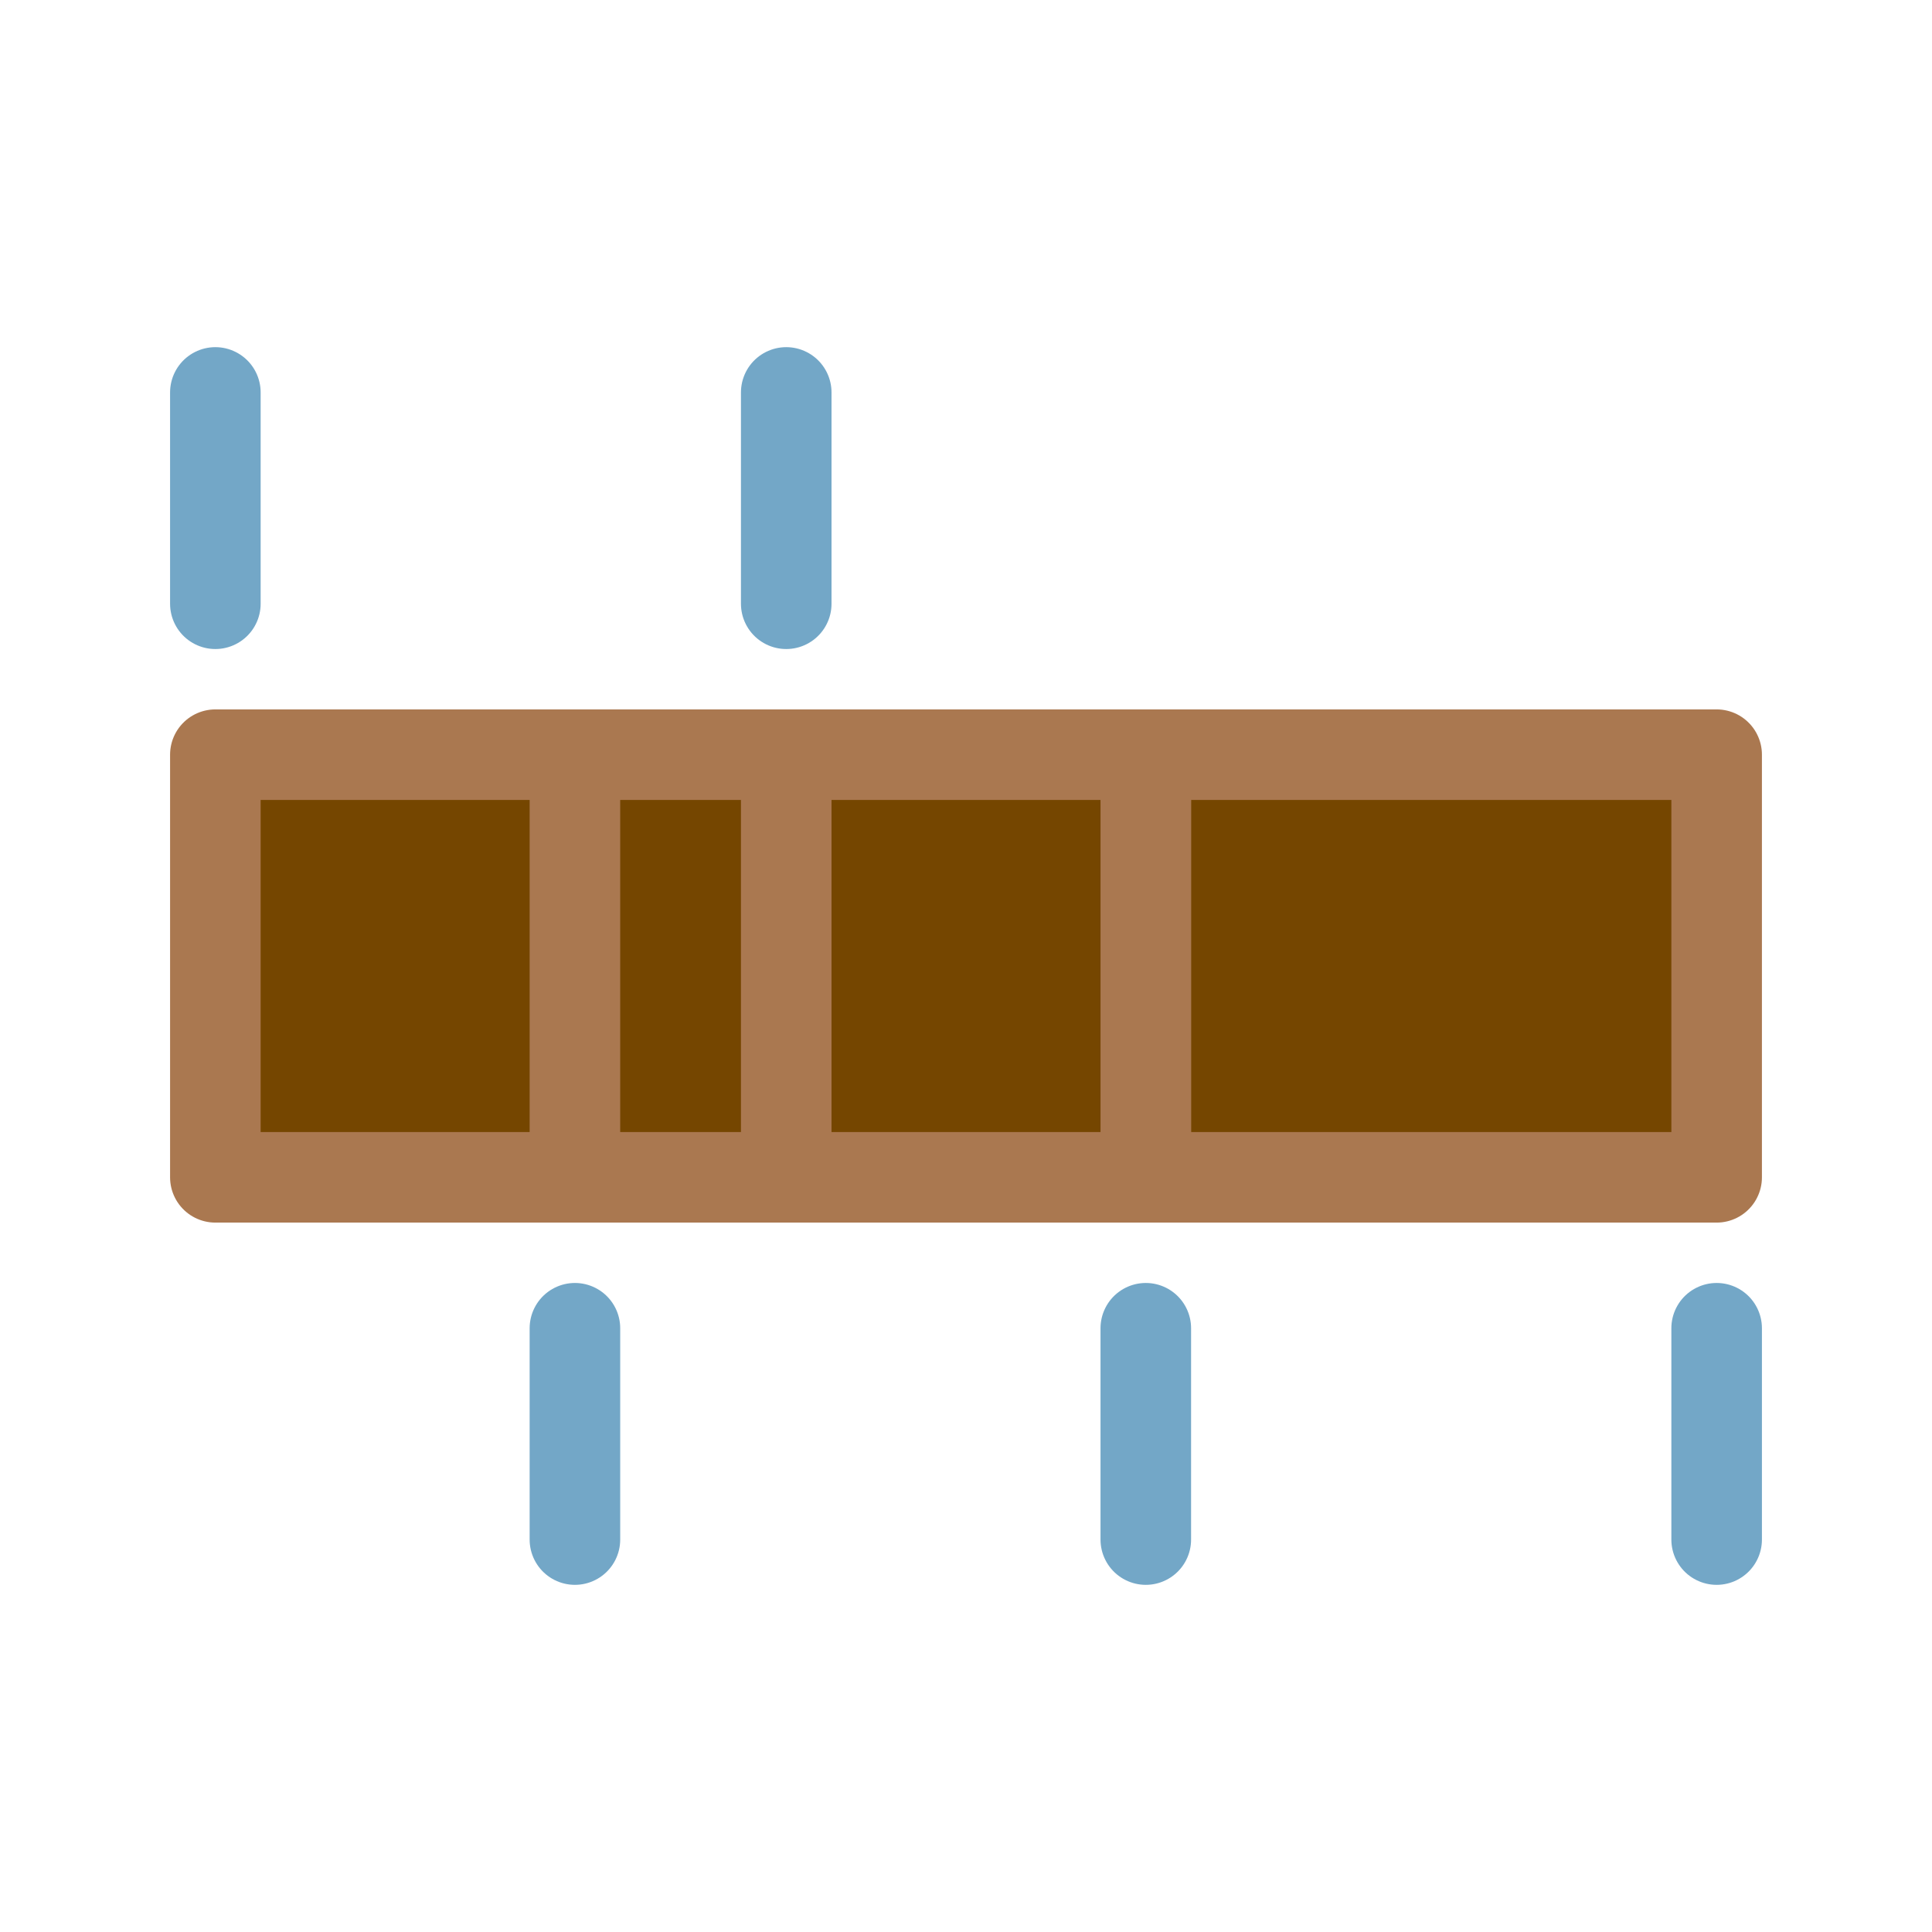 <?xml version="1.0" encoding="UTF-8" standalone="no"?>
<!DOCTYPE svg PUBLIC "-//W3C//DTD SVG 1.1//EN" "http://www.w3.org/Graphics/SVG/1.1/DTD/svg11.dtd">
<svg width="100%" height="100%" viewBox="0 0 64 64" version="1.1" xmlns="http://www.w3.org/2000/svg" xmlns:xlink="http://www.w3.org/1999/xlink" xml:space="preserve" xmlns:serif="http://www.serif.com/" style="fill-rule:evenodd;clip-rule:evenodd;stroke-linecap:round;stroke-linejoin:round;stroke-miterlimit:1.5;">
    <rect x="37.955" y="25" width="18.911" height="14" style="fill:#754600;stroke:#aa7850;stroke-width:3px;"/>
    <rect x="19.045" y="25" width="18.911" height="14" style="fill:#754600;stroke:#aa7850;stroke-width:3px;"/>
    <rect x="7.134" y="25" width="18.911" height="14" style="fill:#754600;stroke:#aa7850;stroke-width:3px;"/>
    <path d="M19.045,25L19.045,39" style="fill:none;stroke:#aa7850;stroke-width:3px;"/>
    <path d="M7.134,13L7.134,20" style="fill:none;stroke:#73a7c7;stroke-width:3px;"/>
    <path d="M37.956,44L37.956,51" style="fill:none;stroke:#73a7c7;stroke-width:3px;"/>
    <path d="M26.045,13L26.045,20" style="fill:none;stroke:#73a7c7;stroke-width:3px;"/>
    <path d="M19.045,44L19.045,51" style="fill:none;stroke:#73a7c7;stroke-width:3px;"/>
    <path d="M56.866,44L56.866,51" style="fill:none;stroke:#73a7c7;stroke-width:3px;"/>
</svg>
